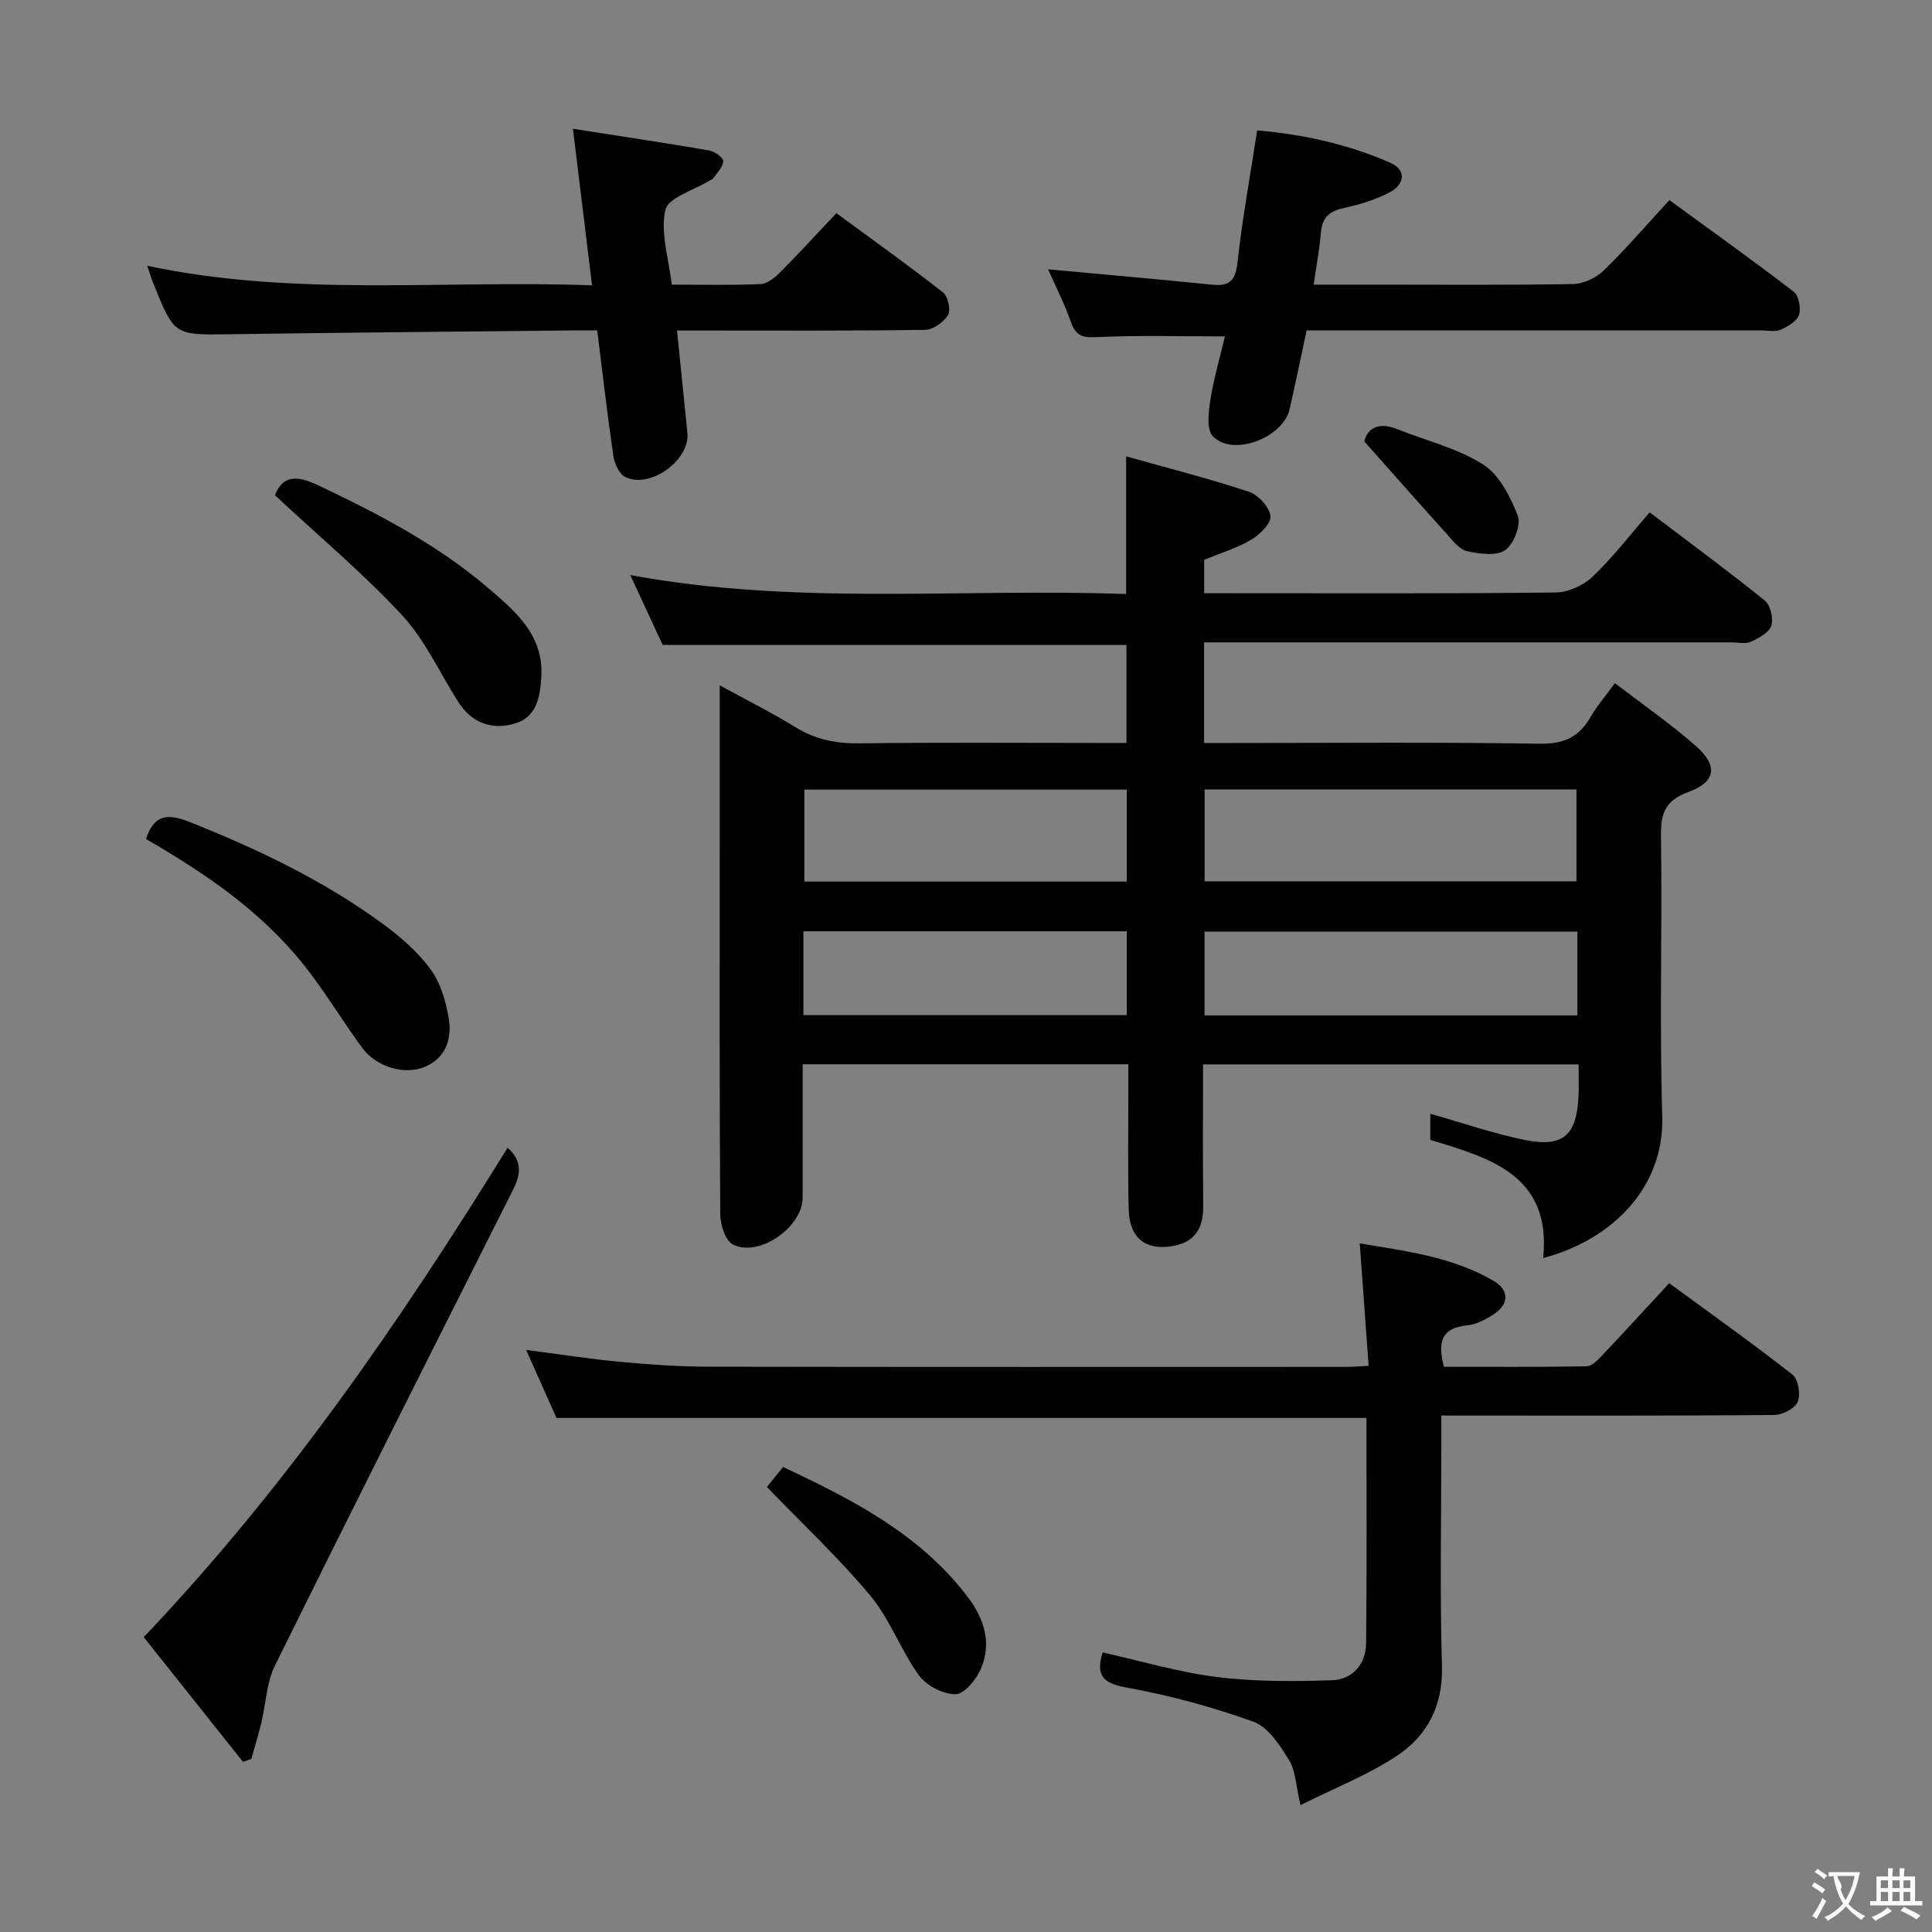 <svg enable-background="new 0 0 400 400" viewBox="0 0 400 400" xmlns="http://www.w3.org/2000/svg"><rect x="0" y="0" width="400" height="400" fill="#808080" stroke="none"/><g fill="#010000"><path d="m249.29 133v20.83h5.54c21.33 0 42.66-.2 63.98.15 4.98.08 8.12-1.39 10.5-5.53 1.31-2.27 3.06-4.29 5.04-7.01 5.78 4.44 11.5 8.4 16.7 12.95 4.71 4.13 4.26 7.49-1.54 9.61-4.86 1.78-5.69 4.52-5.62 9.18.27 19.33-.33 38.67.26 57.98.44 14.36-9.95 25.4-24.65 29.31 1.74-17.12-10.95-20.72-23.37-24.47 0-2.08 0-3.87 0-5.41 6.56 1.85 12.96 4.08 19.54 5.42 7.93 1.61 10.74-.91 11.14-8.96.11-2.12.02-4.25.02-6.68-26.04 0-51.6 0-77.75 0 0 9.94-.07 19.72.03 29.5.04 4.51-1.85 7.36-6.34 8.12-5.63.96-8.95-1.72-9.09-7.63-.19-8.16-.06-16.33-.07-24.49 0-1.79 0-3.57 0-5.52-22.72 0-44.79 0-67.42 0 0 9.39.01 18.51-.01 27.63-.01 6.06-9.04 12.42-14.42 9.69-1.57-.79-2.62-4.08-2.64-6.23-.18-25.49-.11-50.99-.11-76.48 0-10.79 0-21.57 0-33.07 5.61 3.07 10.78 5.65 15.68 8.67 4.14 2.55 8.4 3.4 13.22 3.34 16.49-.21 32.99-.08 49.49-.08h5.82c0-6.94 0-13.52 0-20.3-31.9 0-63.76 0-96.02 0-2.03-4.38-4.24-9.14-6.71-14.46 34.39 6.37 68.46 2.69 102.67 3.93 0-9.54 0-18.43 0-28.5 8.63 2.42 17.09 4.57 25.36 7.3 1.95.64 4.22 3.1 4.52 5.01.23 1.44-2.15 3.85-3.92 4.9-2.94 1.75-6.32 2.76-9.81 4.21v6.91h4.77c22.66 0 45.32.11 67.98-.15 2.61-.03 5.78-1.46 7.69-3.29 4.21-4.01 7.78-8.68 11.8-13.3 8.83 6.7 16.47 12.3 23.82 18.25 1.18.96 1.85 3.75 1.36 5.22-.48 1.45-2.63 2.58-4.27 3.33-1.11.5-2.62.11-3.96.11-34.49 0-68.98 0-103.47 0-1.81.01-3.6.01-5.74.01zm.11 30.45v19.01h76.99c0-6.58 0-12.79 0-19.01-25.88 0-51.31 0-76.99 0zm77.18 29.42c-25.92 0-51.59 0-77.19 0v17.36h77.19c0-5.96 0-11.55 0-17.36zm-93.29-29.39c-22.49 0-44.52 0-66.75 0v19.04h66.75c0-6.38 0-12.46 0-19.04zm-66.95 46.69h66.94c0-5.99 0-11.56 0-17.36-22.47 0-44.62 0-66.94 0z"/><path d="m298.41 293.07v5.89c0 15.32-.32 30.66.13 45.97.24 8.25-3.05 14.46-9.41 18.65-5.98 3.94-12.8 6.61-19.88 10.15-.96-4.06-1-7.11-2.37-9.33-1.89-3.06-4.31-6.83-7.35-7.93-8.55-3.08-17.44-5.48-26.39-7.1-5.02-.91-6.24-2.68-4.85-7.25 7.91 1.76 15.72 4.1 23.69 5.09 7.83.98 15.84.92 23.76.67 4.28-.14 7.05-3.32 7.1-7.67.17-15.47.07-30.94.07-46.64-56.01 0-111.7 0-167.7 0-1.94-4.36-4.02-9.04-6.28-14.09 6.77.88 13.18 1.89 19.63 2.49 6.11.57 12.27.98 18.41.99 43.98.08 87.95.05 131.93.04 1.14 0 2.28-.11 4.46-.22-.61-8.41-1.21-16.59-1.84-25.35 9.18 1.55 18.95 2.68 27.65 7.72 3.39 1.96 3.3 4.89-.01 7.02-1.65 1.06-3.59 2.07-5.48 2.25-5.3.52-6.07 3.49-4.73 8.56 9.72 0 19.63.07 29.55-.1 1.05-.02 2.23-1.23 3.09-2.13 4.57-4.83 9.05-9.73 14-15.08 8.57 6.28 17.19 12.4 25.51 18.92 1.2.94 1.74 4.12 1.1 5.64-.58 1.39-3.16 2.71-4.88 2.73-20.99.18-41.98.12-62.96.12-1.79-.01-3.58-.01-5.95-.01z"/><path d="m123.65 68.41c-2.07 0-3.7-.02-5.34 0-23.63.25-47.25.45-70.88.79-11.35.16-11.35.28-15.72-10.62-.41-1.02-.72-2.08-1.22-3.55 30.72 6.51 61.31 2.89 92.09 4.05-1.35-11.05-2.61-21.35-3.96-32.42 9.95 1.56 19.08 2.92 28.17 4.48 1.14.2 2.94 1.45 2.94 2.21 0 1.19-1.26 2.4-2.04 3.56-.17.25-.56.33-.85.51-3.19 1.98-8.51 3.49-9.09 6.06-1.05 4.7.7 10.03 1.33 15.45 6.42 0 12.4.15 18.35-.11 1.4-.06 2.97-1.32 4.07-2.42 3.87-3.88 7.57-7.94 11.66-12.27 7.77 5.71 15.05 10.9 22.08 16.41 1.03.81 1.66 3.65 1.04 4.68-.9 1.49-3.1 3.05-4.77 3.07-14.98.23-29.97.14-44.96.14-1.97 0-3.93 0-6.38 0 .76 7.45 1.46 14.33 2.15 21.22.56 5.61-7.75 11.65-12.87 9.1-1.26-.63-2.23-2.78-2.46-4.36-1.23-8.39-2.18-16.79-3.34-25.98z"/><path d="m253.61 69.65c-9.13 0-17.71-.26-26.25.14-2.94.14-4.54 0-5.6-3.02-1.35-3.85-3.22-7.51-4.76-11.01 11.47 1.06 22.66 2.04 33.84 3.17 3.48.35 4.91-.56 5.34-4.39 1-9.05 2.64-18.03 4.1-27.54 9.59.82 18.88 2.87 27.68 6.75 3.1 1.37 3.01 4.37-.22 6.06-2.9 1.52-6.15 2.54-9.36 3.22-3 .63-4.62 1.87-4.89 5.04-.29 3.44-.93 6.86-1.51 10.86h12.71c13.65 0 27.31.12 40.96-.12 2.15-.04 4.75-1.23 6.32-2.75 4.64-4.5 8.87-9.43 13.66-14.63 8.72 6.37 17.36 12.52 25.75 18.98 1.05.81 1.54 3.44 1.07 4.82-.45 1.33-2.35 2.41-3.85 3.05-1.13.49-2.62.12-3.96.12-29.31 0-58.61 0-87.92 0-1.97 0-3.95 0-6.19 0-1.22 5.68-2.32 11-3.52 16.29-1.36 5.97-11.76 9.93-15.89 5.64-1.39-1.44-.89-5.18-.49-7.74.73-4.51 2.03-8.93 2.98-12.94z"/><path d="m29.76 338.95c29.63-31.17 53.27-65.64 75.33-101.32 3.18 2.79 2.7 5.61 1.06 8.85-16.5 32.74-32.99 65.49-49.23 98.36-1.76 3.57-1.87 7.94-2.83 11.92-.6 2.49-1.37 4.93-2.06 7.4-.57.21-1.14.42-1.71.63-6.85-8.61-13.7-17.21-20.56-25.84z"/><path d="m30.24 173.72c1.57-4.99 4.4-5.37 8.83-3.61 14.08 5.59 27.69 12.05 39.96 21 3.72 2.71 7.38 5.85 10.08 9.52 2.11 2.87 3.25 6.77 3.82 10.37.64 4.09-.64 8.06-4.98 9.88-4.21 1.76-10.04.03-12.94-3.91-4.12-5.61-7.7-11.64-12.02-17.08-8.91-11.24-20.6-19.15-32.75-26.17z"/><path d="m56.92 102.53c1.56-3.96 4.29-4.27 8.89-2.09 12.5 5.93 24.72 12.28 35.27 21.31 5.64 4.82 11.56 9.79 10.99 18.46-.27 4.14-.95 8.28-5.54 9.61-4.76 1.38-8.88-.17-11.64-4.48-3.84-6-6.84-12.78-11.6-17.92-8.07-8.7-17.24-16.38-26.37-24.89z"/><path d="m158.78 307.86c.61-.76 1.83-2.26 3.35-4.13 14.39 6.75 28.31 13.88 38.19 26.85 3.39 4.45 5.08 9.53 2.78 14.88-.96 2.23-3.43 5.29-5.24 5.31-2.57.03-6.04-1.76-7.59-3.89-3.77-5.2-5.99-11.6-10.06-16.49-6.51-7.82-14.01-14.82-21.43-22.53z"/><path d="m282.46 91.39c.59-2.52 2.73-4.17 6.79-2.55 5.97 2.39 12.45 3.94 17.79 7.31 3.37 2.13 5.68 6.69 7.2 10.64.72 1.88-.84 5.9-2.62 7.12-1.85 1.27-5.31.75-7.89.2-1.55-.33-2.89-2.12-4.1-3.45-5.48-6.07-10.88-12.2-17.17-19.27z"/></g><path d="m377.9 391.2c-.2.3-.4.5-.6.8-.7-.6-1.4-1-2.2-1.5.2-.3.4-.5.5-.8.6.4 1.4.8 2.3 1.5zm-1.8 6.1c-.2-.2-.5-.4-.9-.6.4-.6.8-1.2 1.2-1.9s.7-1.3.9-1.9c.3.3.5.5.8.7-.7 1.3-1.4 2.6-2 3.7zm2.2-9c-.3.3-.5.5-.6.8-.6-.6-1.3-1.1-2-1.5.3-.3.5-.5.6-.7.6.5 1.3.9 2 1.4zm.3.2v-.9h2 4.5c-.3 1.3-.6 2.5-1 3.6s-.9 2.1-1.4 3c.4.5 1 1 1.6 1.4s1.2.8 1.9 1.1c-.3.2-.5.4-.8.8-.4-.3-1-.7-1.6-1.2s-1.2-1.1-1.6-1.6c-.5.6-1.1 1.1-1.7 1.6s-1.4.9-2.1 1.4c-.1-.3-.3-.5-.7-.8.6-.2 1.2-.5 1.9-1s1.4-1.1 2-1.8c-.5-.8-.9-1.6-1.2-2.5s-.6-2-.8-3.2c-.4.1-.7.1-1 .1zm2.5 2.7c.3 1 .7 1.7 1 2.2.3-.5.6-1.1 1-2s.6-1.9.9-3h-3.2-.4c.1.9 1.3 1.8.7 2.8z" fill="#fbfafa"/><path d="m396.5 388.5v1.5 3.6h1.5v.9c-.4 0-1 0-1.7 0h-7.9c-.5 0-.9 0-1.2 0v-.9h1.3v-3.5c0-.7 0-1.2 0-1.6h2.4c0-.8 0-1.4 0-1.7h1c0 .3-.1.8-.1 1.7h1.5c0-.8 0-1.4 0-1.7h1c0 .3-.1.9-.1 1.7zm-8.2 9.2c-.2-.3-.5-.5-.8-.8.8-.3 1.4-.6 1.9-.9s1-.7 1.4-1.1c.3.3.6.5.9.8-1.6 1-2.8 1.6-3.4 2zm2.6-6.8v-1.6h-1.5v1.6zm0 2.7v-1.9h-1.5v1.9zm2.4-2.7v-1.6h-1.5v1.6zm0 2.7v-1.9h-1.5v1.9zm.2 2 .7-.8c.4.2.9.5 1.6.8s1.3.7 1.8 1c-.3.3-.5.5-.8.8-.4-.3-1.5-1-3.3-1.8zm2-4.7v-1.6h-1.4v1.6zm0 2.7v-1.9h-1.4v1.9z" fill="#fbfafa"/></svg>